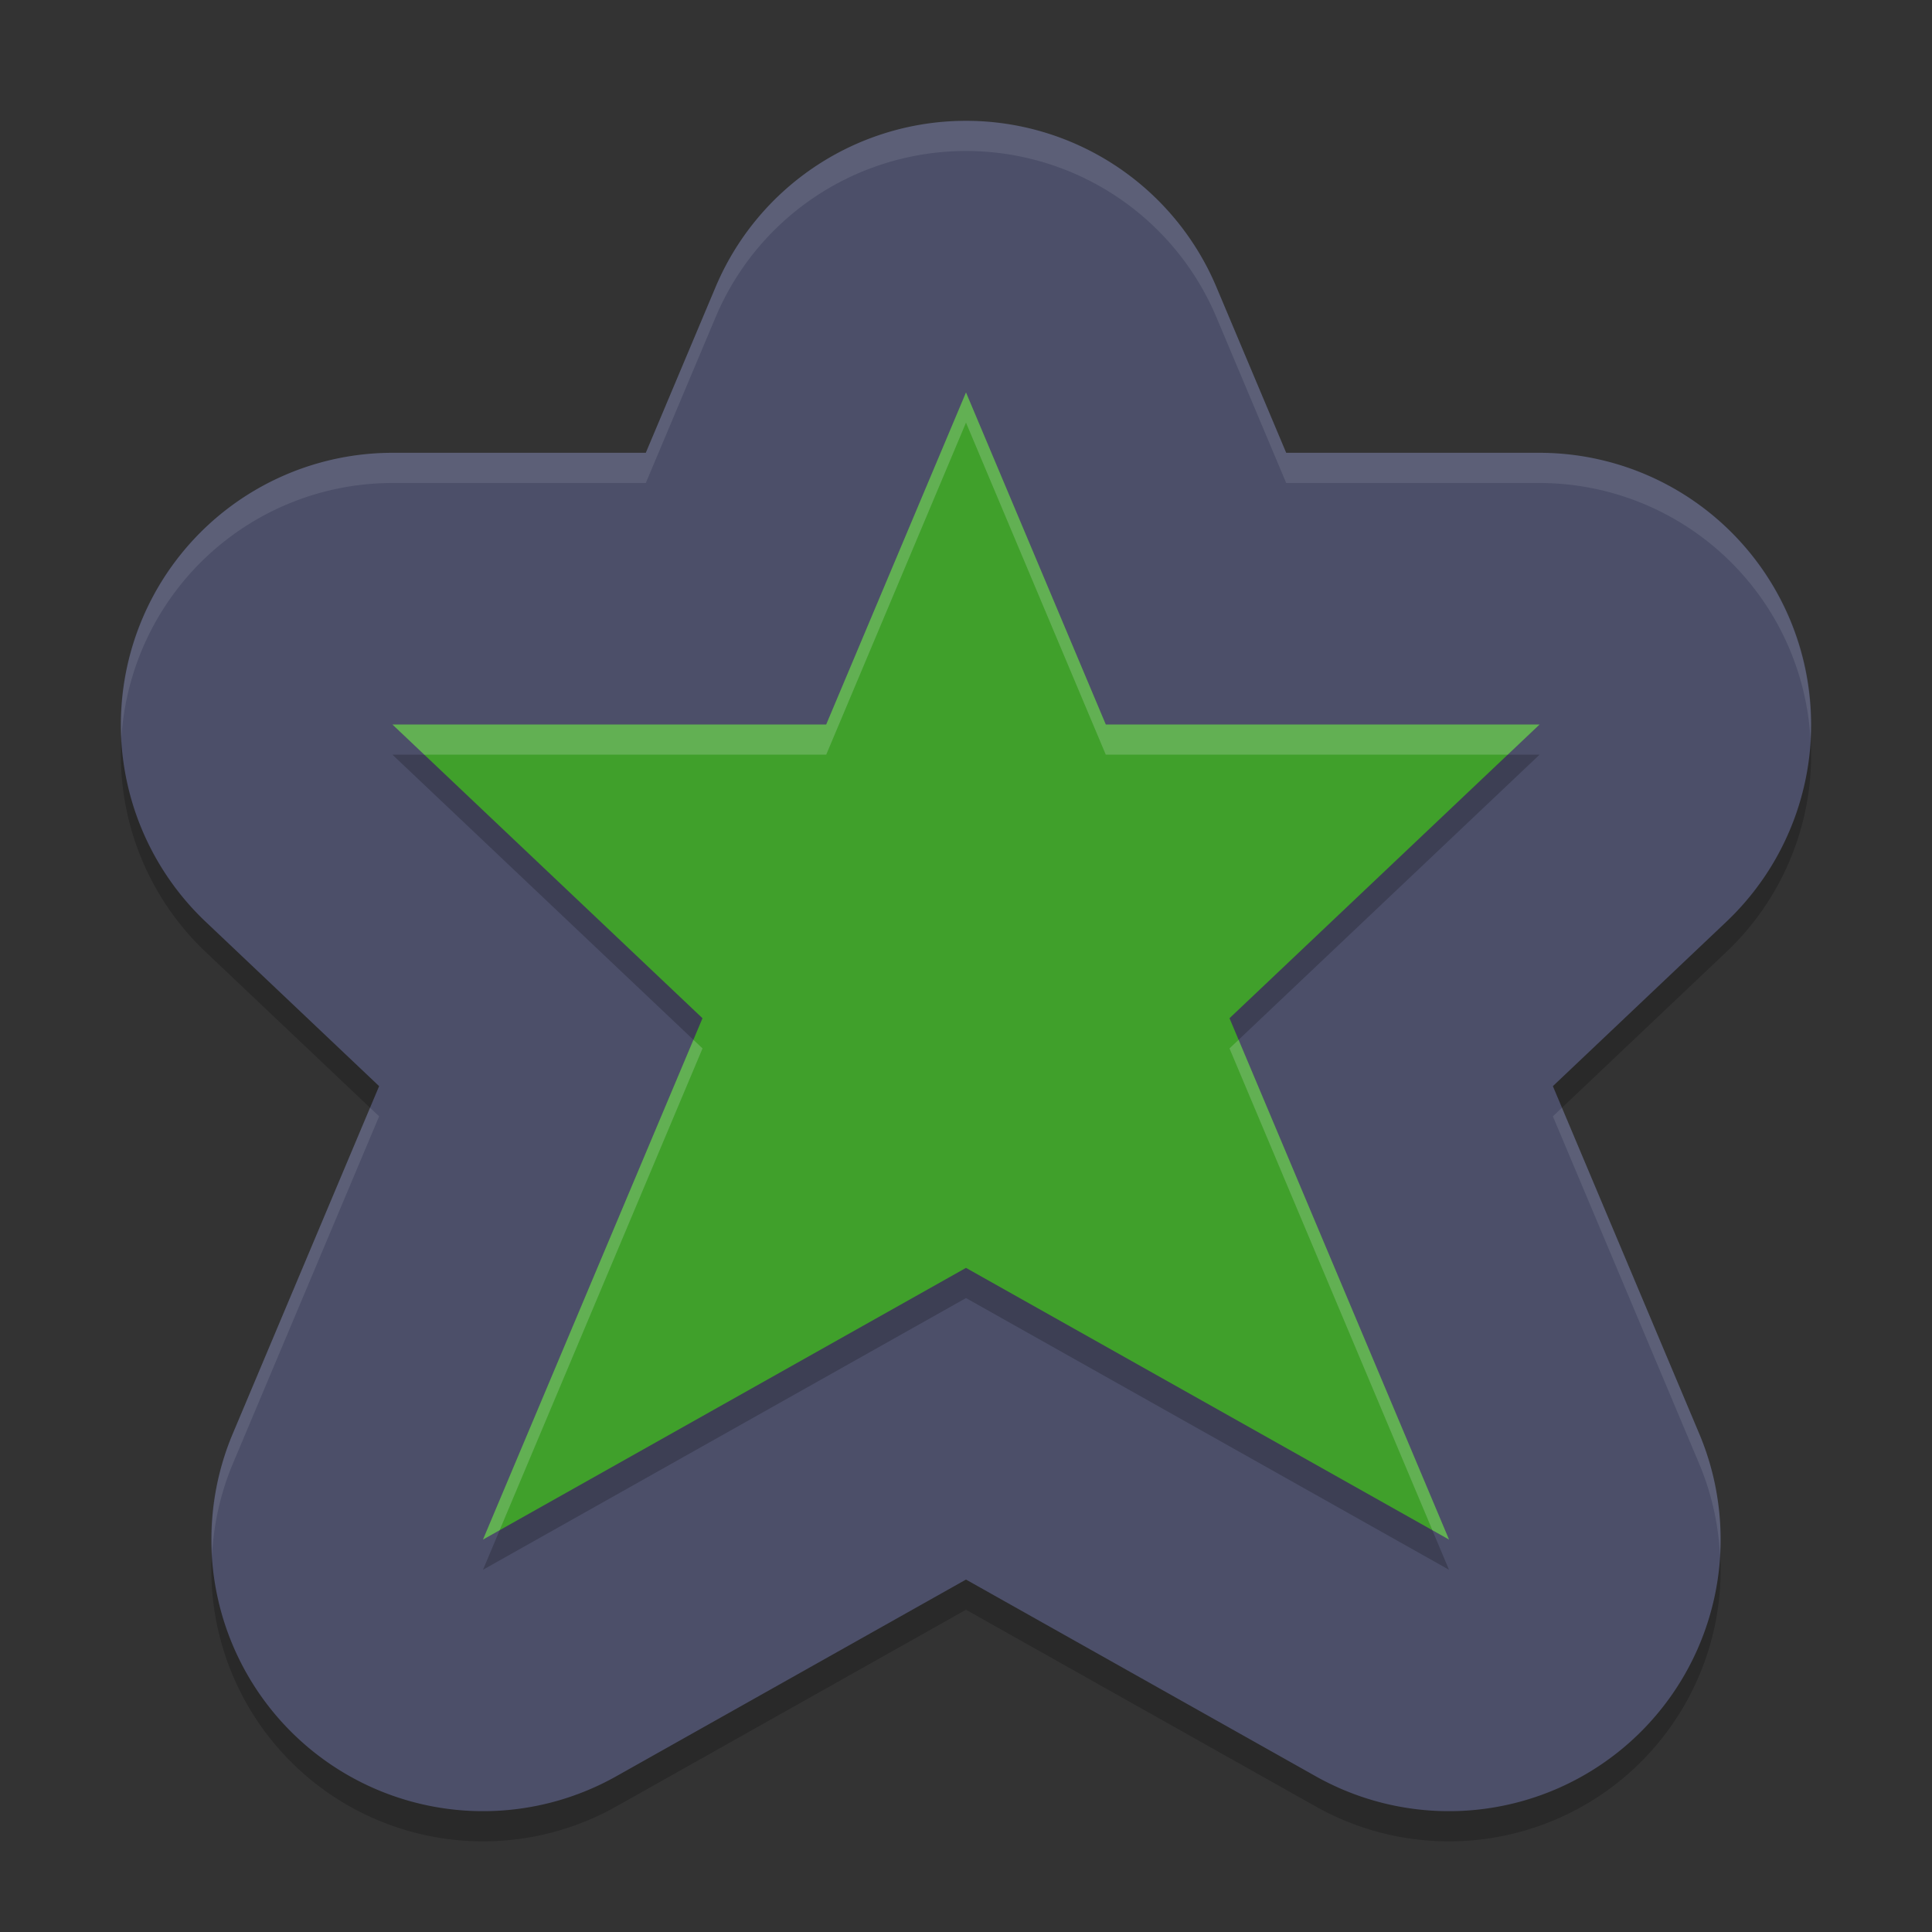 <svg width="64" height="64" version="1.1" xmlns="http://www.w3.org/2000/svg">
 <rect width="100%" height="100%" fill="#333333" stroke="none"/>
 <path d="m31.748 5.006a9.001 9.001 0 0 0-8.043 5.502l-2.312 5.492h-8.393a9.001 9.001 0 0 0-6.189 15.533l5.748 5.447-4.854 11.527a9.001 9.001 0 0 0 12.707 11.336l11.588-6.518 11.588 6.518a9.001 9.001 0 0 0 12.707-11.336l-4.854-11.527 5.748-5.447a9.001 9.001 0 0 0-6.189-15.533h-8.393l-2.312-5.492a9.001 9.001 0 0 0-8.547-5.502z" style="opacity:.2"/>
 <path d="m31.748 4.006a9.001 9.001 0 0 0-8.043 5.502l-2.312 5.492h-8.393a9.001 9.001 0 0 0-6.189 15.533l5.748 5.447-4.854 11.527a9.001 9.001 0 0 0 12.707 11.336l11.588-6.518 11.588 6.518a9.001 9.001 0 0 0 12.707-11.336l-4.854-11.527 5.748-5.447a9.001 9.001 0 0 0-6.189-15.533h-8.393l-2.312-5.492a9.001 9.001 0 0 0-8.547-5.502z" style="fill:#4c4f69"/>
 <path d="M 32,14 27.369,25 H 13 L 23.271,34.73 16,52 32,43 48,52 40.729,34.73 51,25 H 36.631 Z" style="opacity:.2"/>
 <path d="M 32 13 L 27.369 24 L 13 24 L 23.271 33.73 L 16 51 L 32 42 L 48 51 L 40.729 33.73 L 51 24 L 36.631 24 L 32 13 z " style="fill:#40a02b"/>
 <path d="m31.748 4.006a9.001 9.001 0 0 0-8.043 5.502l-2.312 5.492h-8.393a9.001 9.001 0 0 0-8.979 9.463 9.001 9.001 0 0 1 8.979-8.463h8.393l2.312-5.492a9.001 9.001 0 0 1 8.043-5.502 9.001 9.001 0 0 1 8.547 5.502l2.312 5.492h8.393a9.001 9.001 0 0 1 8.975 8.492 9.001 9.001 0 0 0-8.975-9.492h-8.393l-2.312-5.492a9.001 9.001 0 0 0-8.547-5.502zm-19.49 32.689-4.553 10.812a9.001 9.001 0 0 0-0.678 3.984 9.001 9.001 0 0 1 0.678-2.984l4.854-11.527-0.301-0.285zm39.484 0-0.301 0.285 4.854 11.527a9.001 9.001 0 0 1 0.682 3.01 9.001 9.001 0 0 0-0.682-4.01l-4.553-10.812z" style="fill:#eff1f5;opacity:.1"/>
 <path d="m32 13-4.631 11h-14.369l1.055 1h13.314l4.631-11 4.631 11h13.314l1.055-1h-14.369l-4.631-11zm-9.029 21.445-6.971 16.555 0.551-0.311 6.721-15.959-0.301-0.285zm18.059 0-0.301 0.285 6.721 15.959 0.551 0.311-6.971-16.555z" style="fill:#eff1f5;opacity:.2"/>
</svg>
